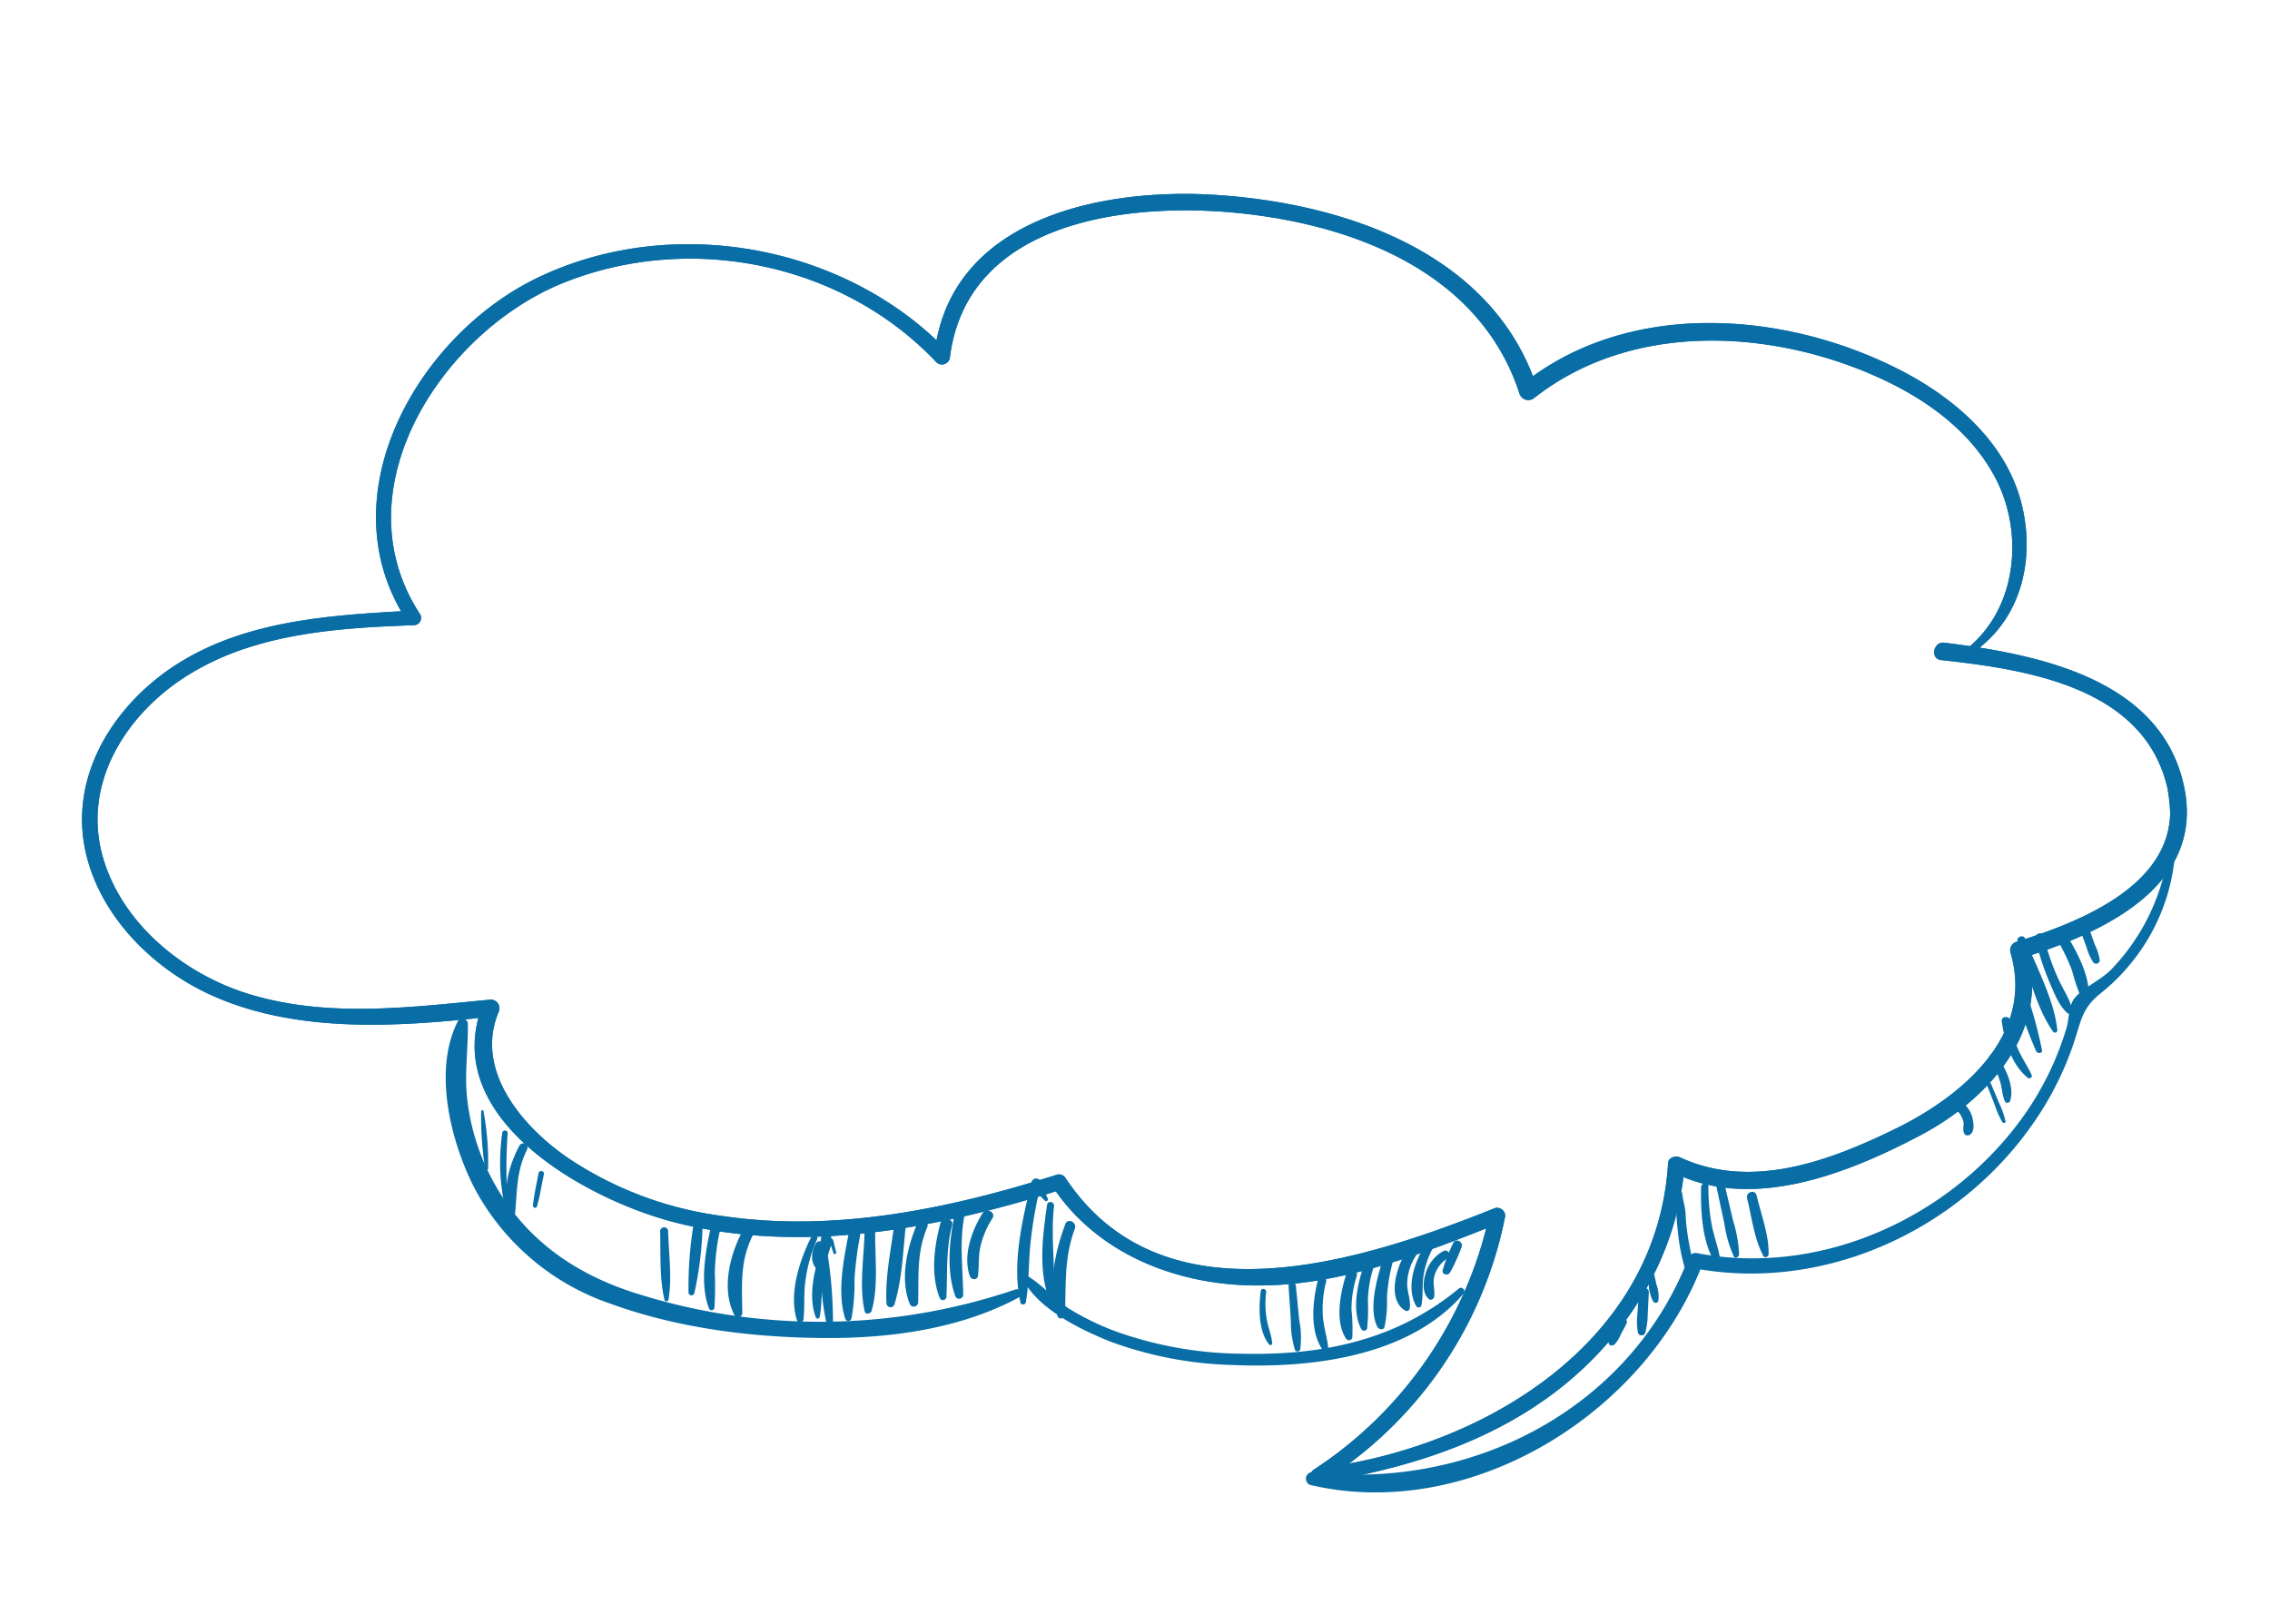 <svg xmlns="http://www.w3.org/2000/svg" width="273.859" height="196.019" viewBox="0 0 273.859 196.019">
  <g id="Group_59" data-name="Group 59" transform="translate(28.787) rotate(11)">
    <g id="Group_5" data-name="Group 5" transform="translate(0 0)">
      <path id="Path_723" data-name="Path 723" d="M220.456,37.324c4.885-5,5.2-12.33,2.365-18.533-3.3-7.212-10.779-11.36-18.145-13.376-14.888-4.11-33.189-1.822-43.7,10.43l1.745.233C154.466,1.227,136.088-1.332,120.735.529,107.048,2.158,89.135,9.253,90.57,26.08l1.4-.853C77.271,14.953,56.1,15.3,41.717,26.08c-12.911,9.693-20.006,30.9-7.367,43.7l.388-1.473c-9.693,2.443-20.006,5.04-27.3,12.329-6.165,6.2-9.577,15.354-5.971,23.728,3.257,7.522,11.05,12.64,18.921,14.307,10.895,2.326,22.565-.814,32.956-4.071l-1.279-1.279c-2.753,14.539,16.827,20.821,27.838,21.441,15.819.892,31.328-5.389,44.937-12.795l-1.124-.155c6.4,6.552,15.78,8.569,24.62,7.328,10.779-1.512,20.2-7.561,29.2-13.3l-1.435-.814a49.25,49.25,0,0,1-14.927,34.313c-.62.582,0,1.822.853,1.473,10.042-3.683,19.657-8.8,26.675-17.06,6.785-8.026,10.546-18.378,9.383-28.885l-1.279.969c10.236,2.908,20.743-3.838,28.42-10,7.328-5.855,13.182-15.47,8.336-24.814l-.349,1.435c8.53-4.575,19.929-12.407,15.431-23.728-5.079-12.64-20.472-12.64-31.832-11.864-1.357.078-1.357,2.249,0,2.132,10.313-.853,24.426-1.473,29.622,9.654,4.924,10.468-6.475,17.835-14.268,22.022a1.061,1.061,0,0,0-.388,1.4c4.808,9.228-2.481,18.145-9.577,23.5s-15.664,10.624-24.892,8.336c-.543-.116-1.357.31-1.241.969,2.869,21.712-15.548,38.113-34.507,44.239l.892,1.473A48.95,48.95,0,0,0,178,115.023a.96.96,0,0,0-1.435-.814c-14.423,9.305-36.484,21.6-51.528,6.281a.938.938,0,0,0-1.124-.155C112.05,126.81,99.022,132.277,85.375,132.9a43.593,43.593,0,0,1-19.386-3.179c-6.2-2.6-13.454-8.22-11.9-15.819a1.043,1.043,0,0,0-1.279-1.279c-9.46,2.792-19.076,6.01-29.079,4.847-8.1-.969-16.439-5.506-20.161-12.989-4.226-8.569-.078-18.107,6.669-23.961,6.9-6.048,16.245-8.491,24.969-10.507a.882.882,0,0,0,.388-1.473C23.145,55.7,31.753,34.649,44.9,26.08c13.842-9,32.685-8.879,46.139.814a.982.982,0,0,0,1.435-.814c-1.2-16.672,17.447-22.6,30.707-23.845C137.329.917,153.342,3.709,160.786,17.2a1.121,1.121,0,0,0,1.745.194C171.642,6.772,186.8,4.019,200.1,6.384c6.979,1.241,14.229,3.994,18.843,9.654,4.691,5.738,5.7,14.733.931,20.7-.31.426.194.969.582.582Z" transform="translate(0 0)" fill="#096ea5"/>
      <path id="Path_1208" data-name="Path 1208" d="M220.456,37.324c4.885-5,5.2-12.33,2.365-18.533-3.3-7.212-10.779-11.36-18.145-13.376-14.888-4.11-33.189-1.822-43.7,10.43l1.745.233C154.466,1.227,136.088-1.332,120.735.529,107.048,2.158,89.135,9.253,90.57,26.08l1.4-.853C77.271,14.953,56.1,15.3,41.717,26.08c-12.911,9.693-20.006,30.9-7.367,43.7l.388-1.473c-9.693,2.443-20.006,5.04-27.3,12.329-6.165,6.2-9.577,15.354-5.971,23.728,3.257,7.522,11.05,12.64,18.921,14.307,10.895,2.326,22.565-.814,32.956-4.071l-1.279-1.279c-2.753,14.539,16.827,20.821,27.838,21.441,15.819.892,31.328-5.389,44.937-12.795l-1.124-.155c6.4,6.552,15.78,8.569,24.62,7.328,10.779-1.512,20.2-7.561,29.2-13.3l-1.435-.814a49.25,49.25,0,0,1-14.927,34.313c-.62.582,0,1.822.853,1.473,10.042-3.683,19.657-8.8,26.675-17.06,6.785-8.026,10.546-18.378,9.383-28.885l-1.279.969c10.236,2.908,20.743-3.838,28.42-10,7.328-5.855,13.182-15.47,8.336-24.814l-.349,1.435c8.53-4.575,19.929-12.407,15.431-23.728-5.079-12.64-20.472-12.64-31.832-11.864-1.357.078-1.357,2.249,0,2.132,10.313-.853,24.426-1.473,29.622,9.654,4.924,10.468-6.475,17.835-14.268,22.022a1.061,1.061,0,0,0-.388,1.4c4.808,9.228-2.481,18.145-9.577,23.5s-15.664,10.624-24.892,8.336c-.543-.116-1.357.31-1.241.969,2.869,21.712-15.548,38.113-34.507,44.239l.892,1.473A48.95,48.95,0,0,0,178,115.023a.96.96,0,0,0-1.435-.814c-14.423,9.305-36.484,21.6-51.528,6.281a.938.938,0,0,0-1.124-.155C112.05,126.81,99.022,132.277,85.375,132.9a43.593,43.593,0,0,1-19.386-3.179c-6.2-2.6-13.454-8.22-11.9-15.819a1.043,1.043,0,0,0-1.279-1.279c-9.46,2.792-19.076,6.01-29.079,4.847-8.1-.969-16.439-5.506-20.161-12.989-4.226-8.569-.078-18.107,6.669-23.961,6.9-6.048,16.245-8.491,24.969-10.507a.882.882,0,0,0,.388-1.473C23.145,55.7,31.753,34.649,44.9,26.08c13.842-9,32.685-8.879,46.139.814a.982.982,0,0,0,1.435-.814c-1.2-16.672,17.447-22.6,30.707-23.845C137.329.917,153.342,3.709,160.786,17.2a1.121,1.121,0,0,0,1.745.194C171.642,6.772,186.8,4.019,200.1,6.384c6.979,1.241,14.229,3.994,18.843,9.654,4.691,5.738,5.7,14.733.931,20.7-.31.426.194.969.582.582Z" transform="translate(0)" fill="#096ea5"/>
    </g>
    <g id="Group_6" data-name="Group 6" transform="translate(160.35 49.033)">
      <path id="Path_724" data-name="Path 724" d="M86.277.078a25.488,25.488,0,0,1-2.6,22.72c-.969,1.435-2.869,2.714-3.645,4.187-.465.892-.155,2.6-.233,3.567a36.205,36.205,0,0,1-3.063,11.515C70.5,55.793,56.423,65.8,41.224,65.835a.91.91,0,0,0-.892.7C36.882,85.919,19.9,99.14.785,100.613a.8.8,0,0,0,0,1.59C20.6,102.94,38.82,86.035,42.116,67l-.892.7c16.052-.116,30.669-10.7,36.95-25.279a38.077,38.077,0,0,0,2.869-10.507c.31-2.6.194-4.032,1.977-6.126a23.774,23.774,0,0,0,2.947-4.342A23.745,23.745,0,0,0,86.471,0l-.194.078Z" fill="#096ea5"/>
    </g>
    <g id="Group_7" data-name="Group 7" transform="translate(122.057 124.399)">
      <path id="Path_725" data-name="Path 725" d="M.035,8.73c2.288,3.412,8.1,4.963,11.9,5.7a45.918,45.918,0,0,0,15.276-.039C36.481,13,47.88,9.351,52.8.627c.233-.388-.349-.853-.659-.5C45.864,7.761,37.45,11.251,27.835,12.879a46.225,46.225,0,0,1-14.617.349,31.308,31.308,0,0,1-6.746-1.706c-2.132-.853-3.994-2.4-6.165-3.1-.194-.078-.388.155-.271.31Z" fill="#096ea5"/>
    </g>
    <g id="Group_8" data-name="Group 8" transform="translate(48.998 115.503)">
      <path id="Path_726" data-name="Path 726" d="M72.667,19.372A73.31,73.31,0,0,1,28.312,28.6c-7.638-.775-14.5-3.645-19.58-9.577A27.223,27.223,0,0,1,3.459,9.679C2.451,6.616,2.373,3.553,1.714.451a.652.652,0,0,0-1.241,0c-1.822,6.4,1.939,14.384,5.777,19.308A29.277,29.277,0,0,0,25.171,30.383c8.3,1.318,17.215.737,25.473-.775,7.948-1.435,16.323-4.187,22.682-9.422.465-.388-.155-1.124-.659-.814Z" transform="translate(0 0)" fill="#096ea5"/>
    </g>
    <g id="Group_9" data-name="Group 9" transform="translate(197.985 107.952)">
      <path id="Path_727" data-name="Path 727" d="M.022.209A8.045,8.045,0,0,0,.1,2.147c.194.892.427,1.745.7,2.6A23.632,23.632,0,0,0,2.543,9.087c.271.543,1.2.155.969-.426-.543-1.4-1.163-2.753-1.628-4.187A20.388,20.388,0,0,1,1.3,2.419C1.069,1.6.681.945.449.17.41-.063-.016-.063.022.209Z" transform="translate(0 0)" fill="#096ea5"/>
    </g>
    <g id="Group_10" data-name="Group 10" transform="translate(200.522 106.389)">
      <path id="Path_728" data-name="Path 728" d="M.005.57c.5,2.869,1.4,6.591,3.489,8.724.233.233.659,0,.543-.31C3.572,7.548,2.719,6.23,2.138,4.8A25.466,25.466,0,0,1,.858.337C.742-.245-.072-.012.005.57Z" transform="translate(0)" fill="#096ea5"/>
    </g>
    <g id="Group_11" data-name="Group 11" transform="translate(202.271 105.714)">
      <path id="Path_729" data-name="Path 729" d="M.04.779,1.862,5.044A14.711,14.711,0,0,0,3.723,8.689c.233.31.62-.039.582-.349A15.4,15.4,0,0,0,2.831,4.5L.931.275C.66-.345-.193.2.04.779Z" transform="translate(0 0)" fill="#096ea5"/>
    </g>
    <g id="Group_12" data-name="Group 12" transform="translate(206.168 106.32)">
      <path id="Path_730" data-name="Path 730" d="M.058.872c.969,2.094,1.784,4.691,3.257,6.475.233.31.659-.039.582-.349C3.509,4.71,2.036,2.384,1.105.29.756-.369-.252.212.058.872Z" transform="translate(0 0)" fill="#096ea5"/>
    </g>
    <g id="Group_13" data-name="Group 13" transform="translate(232.003 87.925)">
      <path id="Path_731" data-name="Path 731" d="M.046.384,1.4,2.516a11.041,11.041,0,0,0,1.318,1.9c.155.116.427,0,.349-.194A11.048,11.048,0,0,0,1.908,2.245L.473.112c-.155-.271-.62,0-.427.271Z" transform="translate(0 0)" fill="#096ea5"/>
    </g>
    <g id="Group_14" data-name="Group 14" transform="translate(231.647 84.4)">
      <path id="Path_732" data-name="Path 732" d="M.169.885A9.1,9.1,0,0,1,1.8,3.056c.426.737.582,1.59,1.047,2.288A.348.348,0,0,0,3.5,5.189C3.7,3.366,2.108,1.35.867.148a.507.507,0,0,0-.7.737Z" transform="translate(0 0)" fill="#096ea5"/>
    </g>
    <g id="Group_15" data-name="Group 15" transform="translate(232.286 79.777)">
      <path id="Path_733" data-name="Path 733" d="M.035.623C.81,2.91,2.206,5.547,4.416,6.71c.233.116.582-.155.388-.426C4.144,5.353,3.33,4.577,2.671,3.647A13.055,13.055,0,0,1,1.043.351C.81-.269-.2,0,.035.623Z" transform="translate(0 0)" fill="#096ea5"/>
    </g>
    <g id="Group_16" data-name="Group 16" transform="translate(233.481 76.317)">
      <path id="Path_734" data-name="Path 734" d="M.08.981A55.82,55.82,0,0,0,3.608,6.836c.233.271.814.116.659-.271A51.722,51.722,0,0,0,1.2.322C.817-.415-.308.244.08.981Z" transform="translate(0 0)" fill="#096ea5"/>
    </g>
    <g id="Group_17" data-name="Group 17" transform="translate(232.292 69.853)">
      <path id="Path_735" data-name="Path 735" d="M.067.737c1.9,3.179,3.567,7.25,6.281,9.848a.281.281,0,0,0,.465-.271C5.728,6.747,2.9,3.374.92.233.61-.31-.243.194.067.737Z" transform="translate(0 0)" fill="#096ea5"/>
    </g>
    <g id="Group_18" data-name="Group 18" transform="translate(234.352 69.076)">
      <path id="Path_736" data-name="Path 736" d="M.063.817a32.683,32.683,0,0,0,2.6,4.691c.814,1.163,1.667,2.636,2.908,3.334.271.155.659-.078.543-.388-.582-1.4-1.784-2.481-2.637-3.761A30.993,30.993,0,0,1,.954.274C.683-.346-.248.2.063.817Z" transform="translate(0 0)" fill="#096ea5"/>
    </g>
    <g id="Group_19" data-name="Group 19" transform="translate(236.843 68.331)">
      <path id="Path_737" data-name="Path 737" d="M.169,1.135A23.256,23.256,0,0,1,2.65,4.47a22.21,22.21,0,0,0,1.784,3.1.475.475,0,0,0,.775-.31C4.938,4.663,2.728,2.066,1.061.2c-.543-.62-1.435.31-.892.931Z" transform="translate(0 0)" fill="#096ea5"/>
    </g>
    <g id="Group_20" data-name="Group 20" transform="translate(239.533 67.162)">
      <path id="Path_738" data-name="Path 738" d="M.077.792,1.163,2.575A6.2,6.2,0,0,0,2.248,4.126a.439.439,0,0,0,.737-.388,6.11,6.11,0,0,0-.93-1.706L1.007.249C.659-.332-.272.21.077.792Z" transform="translate(0 0)" fill="#096ea5"/>
    </g>
    <g id="Group_21" data-name="Group 21" transform="translate(228.916 90.962)">
      <path id="Path_739" data-name="Path 739" d="M.264,1.108a2.707,2.707,0,0,1,.931,1.163c.155.465.039.931.349,1.318a.461.461,0,0,0,.7,0c.5-.465.194-1.357-.039-1.939A3.428,3.428,0,0,0,.884.1C.225-.326-.356.721.264,1.108Z" transform="translate(0 0)" fill="#096ea5"/>
    </g>
    <g id="Group_22" data-name="Group 22" transform="translate(195.737 117.107)">
      <path id="Path_740" data-name="Path 740" d="M.021.514.874,2.763a4.66,4.66,0,0,0,.892,1.745.34.34,0,0,0,.582-.233,4.234,4.234,0,0,0-.62-1.9C1.417,1.638,1.107.941.758.2.6-.223-.134.088.021.514Z" transform="translate(0 0)" fill="#096ea5"/>
    </g>
    <g id="Group_23" data-name="Group 23" transform="translate(195.595 120.196)">
      <path id="Path_741" data-name="Path 741" d="M.008.759l.31,2.52a7.32,7.32,0,0,0,.5,2.21.482.482,0,0,0,.853-.116,8.675,8.675,0,0,0-.116-2.249L1.171.449C1.055-.326-.108-.016.008.759Z" transform="translate(0 0)" fill="#096ea5"/>
    </g>
    <g id="Group_24" data-name="Group 24" transform="translate(193.153 124.179)">
      <path id="Path_742" data-name="Path 742" d="M.55.421.2,1.972A3.968,3.968,0,0,0,.008,3.329c.078.388.582.31.737.078a3.683,3.683,0,0,0,.5-1.279l.426-1.4C1.907-.005.706-.315.55.421Z" transform="translate(0 0)" fill="#096ea5"/>
    </g>
    <g id="Group_25" data-name="Group 25" transform="translate(120.97 121.231)">
      <path id="Path_743" data-name="Path 743" d="M2.4,2.05,1.315.538a.583.583,0,0,0-1.163,0C-.08,5.113-.313,10.774,1.626,15.078c.116.31.62.155.62-.155-.039-2.4-.62-4.769-.814-7.173A49.761,49.761,0,0,1,1.315.538L.346.965A9.484,9.484,0,0,0,2.168,2.438c.233.155.465-.233.233-.388Z" transform="translate(0 0)" fill="#096ea5"/>
    </g>
    <g id="Group_26" data-name="Group 26" transform="translate(123.486 123.689)">
      <path id="Path_744" data-name="Path 744" d="M0,.407c.155,3.451.426,7.716,2.21,10.779.155.271.7.194.659-.194C2.405,7.425,1.126,4.09.854.407.815-.136-.038-.136,0,.407Z" transform="translate(0 0)" fill="#096ea5"/>
    </g>
    <g id="Group_27" data-name="Group 27" transform="translate(125.709 125.491)">
      <path id="Path_745" data-name="Path 745" d="M.376.466c-.582,3.528-.7,7.871,1.2,11.089.271.465.93.116.853-.349C1.85,7.6,1,4.459,1.617.776,1.733,0,.531-.348.376.466Z" transform="translate(0 0)" fill="#096ea5"/>
    </g>
    <g id="Group_28" data-name="Group 28" transform="translate(150.781 129.088)">
      <path id="Path_746" data-name="Path 746" d="M0,.32c.116,1.939.62,4.808,2.21,6.126a.214.214,0,0,0,.349-.194c-.271-.969-.853-1.784-1.2-2.714A11.371,11.371,0,0,1,.661.32C.622-.107-.037-.107,0,.32Z" transform="translate(0)" fill="#096ea5"/>
    </g>
    <g id="Group_29" data-name="Group 29" transform="translate(153.943 127.664)">
      <path id="Path_747" data-name="Path 747" d="M.019.542,1.066,4.5A11.846,11.846,0,0,0,2.229,7.908a.34.34,0,0,0,.62-.194,11.149,11.149,0,0,0-.814-3.489L.872.309A.442.442,0,0,0,.019.542Z" transform="translate(0 0)" fill="#096ea5"/>
    </g>
    <g id="Group_30" data-name="Group 30" transform="translate(157.262 126.267)">
      <path id="Path_748" data-name="Path 748" d="M.034.465c-.155,2.675.155,6.32,2.21,8.258a.356.356,0,0,0,.582-.349C2.477,7.134,1.818,6.01,1.469,4.769a13.335,13.335,0,0,1-.427-4.3c0-.62-.969-.62-1.008,0Z" transform="translate(0 0)" fill="#096ea5"/>
    </g>
    <g id="Group_31" data-name="Group 31" transform="translate(160.376 124.818)">
      <path id="Path_749" data-name="Path 749" d="M.139.6C-.133,2.923-.171,6.49,1.612,8.273a.414.414,0,0,0,.7-.31,23.284,23.284,0,0,0-.737-3.257A13.264,13.264,0,0,1,1.418.6C1.5-.218.216-.179.139.6Z" transform="translate(0 0)" fill="#096ea5"/>
    </g>
    <g id="Group_32" data-name="Group 32" transform="translate(162.196 123.514)">
      <path id="Path_750" data-name="Path 750" d="M.18.582c-.31,2.365-.388,5.583,1.2,7.522a.387.387,0,0,0,.659-.233A22.832,22.832,0,0,0,1.5,4.614,14.069,14.069,0,0,1,1.381.582C1.42-.194.257-.194.18.582Z" transform="translate(0 0)" fill="#096ea5"/>
    </g>
    <g id="Group_33" data-name="Group 33" transform="translate(164.285 122.181)">
      <path id="Path_751" data-name="Path 751" d="M.223.6C-.01,2.961-.4,6.761,1.115,8.777c.233.271.775.31.853-.116A14.272,14.272,0,0,0,1.58,5.055,21.446,21.446,0,0,1,1.464.6C1.5-.218.3-.179.223.6Z" transform="translate(0 0)" fill="#096ea5"/>
    </g>
    <g id="Group_34" data-name="Group 34" transform="translate(166.468 120.819)">
      <path id="Path_752" data-name="Path 752" d="M.754.292C-.137,2.191-.719,6.65,1.879,7.581a.363.363,0,0,0,.465-.349c0-.969-.659-1.861-.853-2.83A6.375,6.375,0,0,1,1.879.8C2.15.136,1.026-.329.754.292Z" transform="translate(0 0)" fill="#096ea5"/>
    </g>
    <g id="Group_35" data-name="Group 35" transform="translate(168.403 119.624)">
      <path id="Path_753" data-name="Path 753" d="M.836.362C-.056,2.611-.6,5.984,1.146,8a.343.343,0,0,0,.582-.233c0-1.124-.349-2.249-.426-3.373A10.159,10.159,0,0,1,1.8.634.5.5,0,1,0,.836.362Z" transform="translate(0 0)" fill="#096ea5"/>
    </g>
    <g id="Group_36" data-name="Group 36" transform="translate(169.86 120.342)">
      <path id="Path_754" data-name="Path 754" d="M1.588.148A4.515,4.515,0,0,0,.037,3.134c-.116,1.008,0,2.4.93,2.985.233.194.62-.039.62-.349-.039-.814-.465-1.512-.465-2.326A3.677,3.677,0,0,1,2.286.885a.507.507,0,0,0-.7-.737Z" transform="translate(0 0)" fill="#096ea5"/>
    </g>
    <g id="Group_37" data-name="Group 37" transform="translate(171.836 118.895)">
      <path id="Path_755" data-name="Path 755" d="M.62.393A20.767,20.767,0,0,0,0,3.844c0,.582.737.582.931.116A22.157,22.157,0,0,0,1.706.7C1.861.006.775-.3.62.393Z" transform="translate(0 0)" fill="#096ea5"/>
    </g>
    <g id="Group_38" data-name="Group 38" transform="translate(54.314 125.883)">
      <path id="Path_756" data-name="Path 756" d="M0,.19A39.337,39.337,0,0,0,1.787,6.859c.116.233.388.155.349-.078A33.42,33.42,0,0,0,.275.112C.236-.082-.035,0,0,.19Z" transform="translate(0 0)" fill="#096ea5"/>
    </g>
    <g id="Group_39" data-name="Group 39" transform="translate(57.304 127.769)">
      <path id="Path_757" data-name="Path 757" d="M0,.32A24.921,24.921,0,0,0,2.016,9.044c.078.233.388.078.349-.116A59.3,59.3,0,0,1,.659.32.33.33,0,0,0,0,.32Z" transform="translate(0 0)" fill="#096ea5"/>
    </g>
    <g id="Group_40" data-name="Group 40" transform="translate(58.989 128.873)">
      <path id="Path_758" data-name="Path 758" d="M.641.379C-.135,2.938-.445,6.272,1.106,8.6c.155.233.62.194.582-.155C1.416,5.691.873,3.4,1.649.65A.522.522,0,0,0,.641.379Z" transform="translate(0 0)" fill="#096ea5"/>
    </g>
    <g id="Group_41" data-name="Group 41" transform="translate(62.532 131.753)">
      <path id="Path_759" data-name="Path 759" d="M.006.291c0,1.357-.039,2.675.078,3.994a.253.253,0,0,0,.5,0C.7,2.966.627,1.648.665.291.665-.1.006-.1.006.291Z" transform="translate(0 0)" fill="#096ea5"/>
    </g>
    <g id="Group_42" data-name="Group 42" transform="translate(78.262 135.587)">
      <path id="Path_760" data-name="Path 760" d="M.017.606C.6,3.2.987,6.15,2.111,8.593c.078.233.465.116.465-.116C2.5,5.762,1.529,2.971.948.334A.485.485,0,0,0,.017.606Z" transform="translate(0 0)" fill="#096ea5"/>
    </g>
    <g id="Group_43" data-name="Group 43" transform="translate(82.075 134.181)">
      <path id="Path_761" data-name="Path 761" d="M0,.538A46.762,46.762,0,0,0,.973,8.6a.361.361,0,0,0,.7-.078A42.576,42.576,0,0,0,1.128.538C1.051-.16-.074-.2,0,.538Z" transform="translate(0 0)" fill="#096ea5"/>
    </g>
    <g id="Group_44" data-name="Group 44" transform="translate(84.155 134.167)">
      <path id="Path_762" data-name="Path 762" d="M.018.553c-.078,2.985.039,6.863,1.667,9.46a.339.339,0,0,0,.62-.194,37.415,37.415,0,0,0-.737-4.071,25.85,25.85,0,0,1-.388-5.2.582.582,0,0,0-1.163,0Z" transform="translate(0 0)" fill="#096ea5"/>
    </g>
    <g id="Group_45" data-name="Group 45" transform="translate(87.32 133.405)">
      <path id="Path_763" data-name="Path 763" d="M.807.461C-.24,3.679-.55,8.06,1.621,10.891a.509.509,0,0,0,.931-.388C1.854,7.052,1.04,4.338,2.087.849A.669.669,0,0,0,.807.461Z" transform="translate(0 0)" fill="#096ea5"/>
    </g>
    <g id="Group_46" data-name="Group 46" transform="translate(97.531 134.269)">
      <path id="Path_764" data-name="Path 764" d="M.018.606c.814,2.869,1.4,5.971,2.714,8.685.155.271.7.155.659-.155A52.853,52.853,0,0,0,.949.334.485.485,0,0,0,.018.606Z" transform="translate(0 0)" fill="#096ea5"/>
    </g>
    <g id="Group_47" data-name="Group 47" transform="translate(100.651 131.404)">
      <path id="Path_765" data-name="Path 765" d="M0,.64c0,3.218-.039,7.328,1.551,10.2a.392.392,0,0,0,.737-.194A23.8,23.8,0,0,0,1.745,5.99,41.329,41.329,0,0,1,1.4.64.7.7,0,0,0,0,.64Z" transform="translate(0 0)" fill="#096ea5"/>
    </g>
    <g id="Group_48" data-name="Group 48" transform="translate(102.504 130.805)">
      <path id="Path_766" data-name="Path 766" d="M.008.812C.512,3.8.59,7.326,1.83,10.118c.194.427.775.155.814-.233.271-3.024-.853-6.436-1.4-9.422C1.094-.351-.108,0,.008.812Z" transform="translate(0 0)" fill="#096ea5"/>
    </g>
    <g id="Group_49" data-name="Group 49" transform="translate(105.804 128.739)">
      <path id="Path_767" data-name="Path 767" d="M0,.669C.236,4,.119,7.531.934,10.75a.493.493,0,0,0,.969-.116c.349-3.257-.271-6.708-.5-9.964C1.321-.223-.074-.223,0,.669Z" transform="translate(0 0)" fill="#096ea5"/>
    </g>
    <g id="Group_50" data-name="Group 50" transform="translate(108.088 128.75)">
      <path id="Path_768" data-name="Path 768" d="M.472.463c-.659,3.063-.853,7.018.931,9.771a.528.528,0,0,0,.969-.388C1.829,6.667,1.054,4.03,1.713.812,1.907,0,.666-.351.472.463Z" transform="translate(0 0)" fill="#096ea5"/>
    </g>
    <g id="Group_51" data-name="Group 51" transform="translate(111.213 128.051)">
      <path id="Path_769" data-name="Path 769" d="M.061.7c-.194,2.947,0,6.281,1.628,8.84a.422.422,0,0,0,.775-.31C2.039,6.32,1.3,3.645,1.5.7,1.574-.233.1-.233.061.7Z" transform="translate(0 0)" fill="#096ea5"/>
    </g>
    <g id="Group_52" data-name="Group 52" transform="translate(112.748 126.849)">
      <path id="Path_770" data-name="Path 770" d="M0,.582C0,3.761.31,7.405,1.977,10.2a.494.494,0,0,0,.892-.388C2.21,6.669,1.241,3.838,1.2.582a.6.6,0,0,0-1.2,0Z" transform="translate(0 0)" fill="#096ea5"/>
    </g>
    <g id="Group_53" data-name="Group 53" transform="translate(115.169 126.144)">
      <path id="Path_771" data-name="Path 771" d="M.875.433C-.017,2.76-.521,5.978.836,8.226c.233.388.969.271.931-.233-.078-1.163-.388-2.288-.388-3.451A11,11,0,0,1,2.154.821C2.464.007,1.185-.342.875.433Z" transform="translate(0 0)" fill="#096ea5"/>
    </g>
    <g id="Group_54" data-name="Group 54" transform="translate(96.806 133.657)">
      <path id="Path_772" data-name="Path 772" d="M.2.326c-.388.931-.271,2.714.892,3.1A.347.347,0,0,0,1.518,3a9.887,9.887,0,0,1-.5-1.124A1.927,1.927,0,0,1,1.13.558C1.363.016.432-.256.2.326Z" transform="translate(0 0)" fill="#096ea5"/>
    </g>
    <g id="Group_55" data-name="Group 55" transform="translate(97.47 132.189)">
      <path id="Path_773" data-name="Path 773" d="M0,.553A6.022,6.022,0,0,0,.156,1.987a.43.43,0,0,0,.814,0A4.573,4.573,0,0,0,1.164.553c0-.737-1.2-.737-1.163,0Z" transform="translate(0 0)" fill="#096ea5"/>
    </g>
    <g id="Group_56" data-name="Group 56" transform="translate(98.562 133.125)">
      <path id="Path_774" data-name="Path 774" d="M.034.354l.7,1.279a.174.174,0,0,0,.31-.155L.421.121C.3-.15-.122.082.034.354Z" transform="translate(0 0)" fill="#096ea5"/>
    </g>
    <g id="Group_57" data-name="Group 57" transform="translate(97.527 132.884)">
      <path id="Path_775" data-name="Path 775" d="M.487.323c-.543,2.985-.969,6.824.659,9.538a.248.248,0,0,0,.465-.116c0-1.435-.349-2.83-.465-4.265A20.466,20.466,0,0,1,1.379.595C1.456.013.6-.258.487.323Z" transform="translate(0 0)" fill="#096ea5"/>
    </g>
    <g id="Group_58" data-name="Group 58" transform="translate(95.485 133.001)">
      <path id="Path_776" data-name="Path 776" d="M.824.284c-.853,3.1-1.4,7.25.194,10.236a.422.422,0,0,0,.775-.194c-.116-1.551-.582-3.063-.659-4.614A18.28,18.28,0,0,1,1.56.477C1.677.012.94-.221.824.284Z" transform="translate(0 0)" fill="#096ea5"/>
    </g>
  </g>
</svg>
